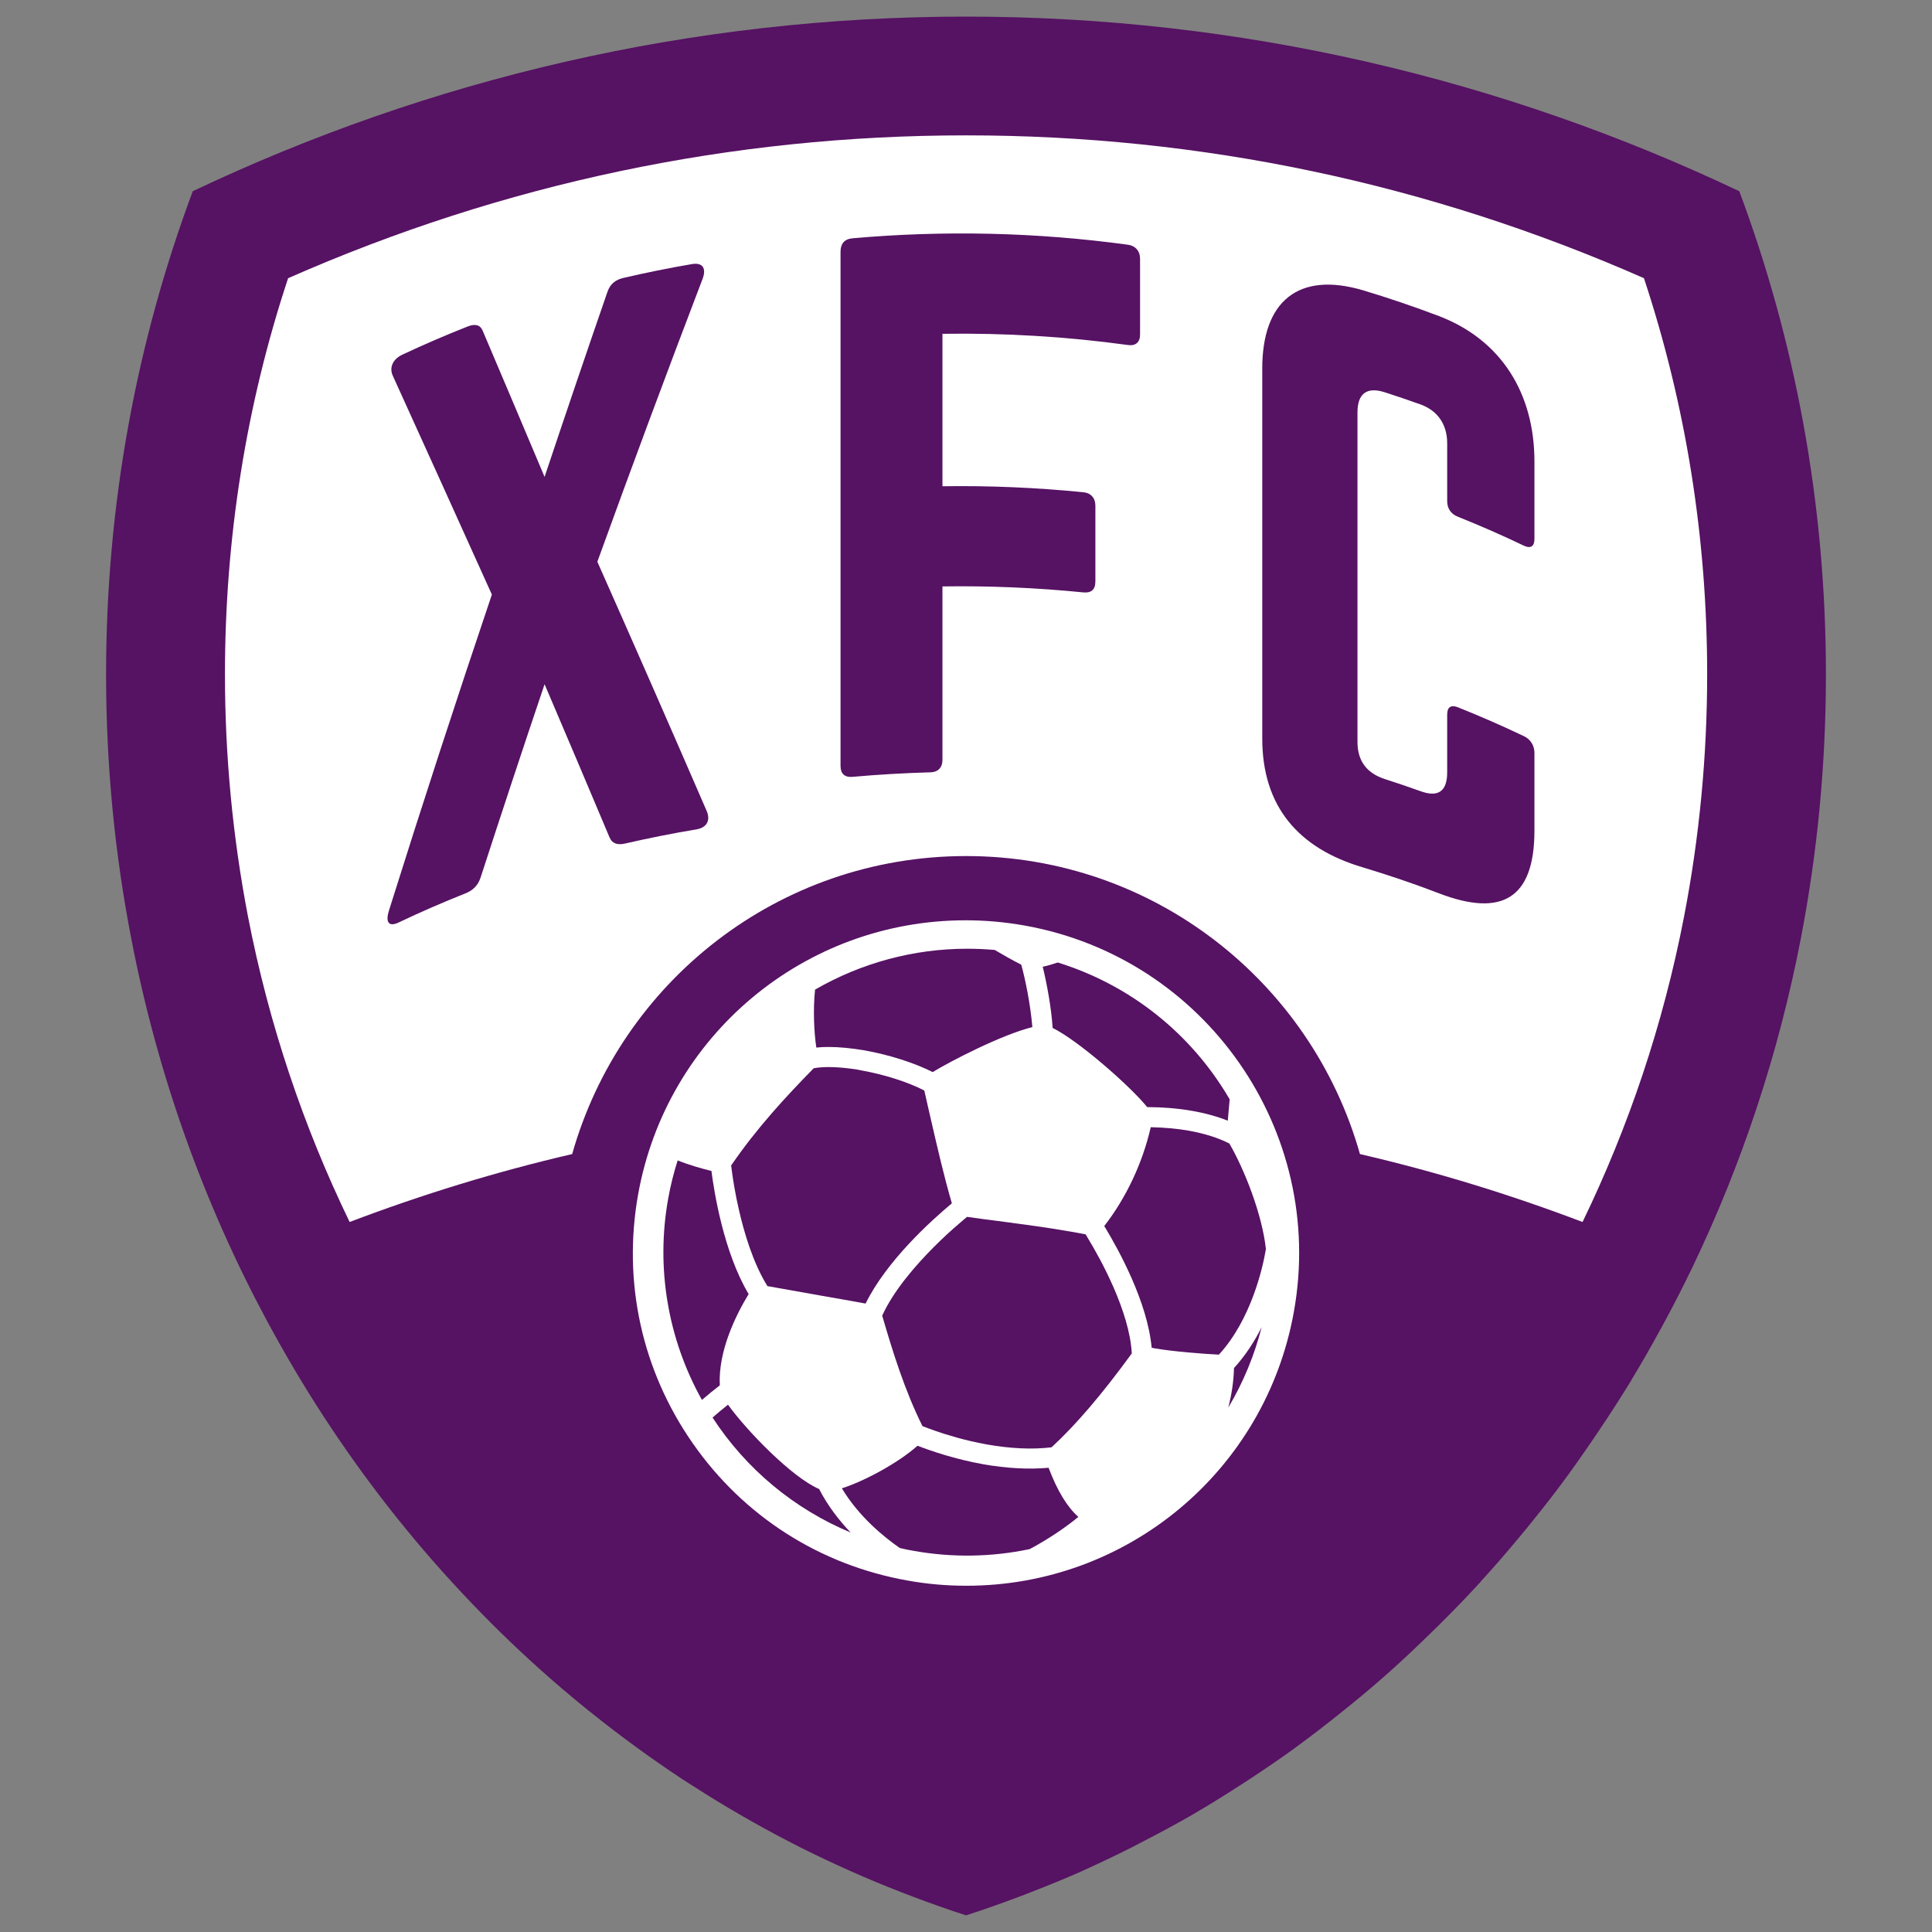 <?xml version="1.0" encoding="utf-8"?>
<!-- Generator: Adobe Illustrator 24.0.2, SVG Export Plug-In . SVG Version: 6.00 Build 0)  -->
<svg version="1.1" id="Layer_1" xmlns="http://www.w3.org/2000/svg" xmlns:xlink="http://www.w3.org/1999/xlink" x="0px" y="0px"
	 viewBox="0 0 32 32" style="enable-background:new 0 0 32 32;" xml:space="preserve">
<rect x="0" y="0" width="32" height="32" fill="#808080" stroke="none"/>
<style type="text/css">
	.st0{fill-rule:evenodd;clip-rule:evenodd;fill:#FFFFFF;}
	.st1{fill-rule:evenodd;clip-rule:evenodd;fill:#561263;}
</style>
<g>
	<polygon class="st0" points="2.764,12.449 3.283,5.315 4.606,3.378 12.946,1.488 24.874,2.717 28.795,5.031 29.362,11.835 
		28.512,17.757 25.819,22.89 18.29,29.362 13.481,29.22 6.419,23.646 2.764,14.963 	"/>
	<g>
		<path class="st1" d="M23.836,5.236C23.421,5.079,23,4.935,22.575,4.808c-1.071-0.317-1.67,0.183-1.668,1.3c0,2.04,0,4.08,0,6.119
			c-0.002,1.128,0.597,1.825,1.668,2.14c0.424,0.128,0.846,0.27,1.261,0.43c1.036,0.397,1.578,0.091,1.579-1.037
			c0-0.43,0-0.86,0-1.29c0-0.12-0.064-0.225-0.173-0.276c-0.359-0.172-0.725-0.331-1.094-0.479
			c-0.123-0.047-0.178,0.002-0.178,0.122c0,0.318,0,0.637,0,0.955c0,0.323-0.156,0.418-0.446,0.311
			c-0.194-0.069-0.389-0.136-0.586-0.199c-0.295-0.095-0.455-0.296-0.454-0.618c0-1.817,0-3.634,0-5.451
			c-0.001-0.31,0.148-0.436,0.454-0.337c0.197,0.063,0.391,0.13,0.586,0.199c0.29,0.104,0.446,0.335,0.446,0.645
			c0,0.319,0,0.637,0,0.957c0,0.118,0.055,0.211,0.178,0.26c0.369,0.148,0.735,0.308,1.094,0.48
			c0.108,0.051,0.173,0.012,0.173-0.109c0-0.43,0-0.86,0-1.29C25.414,6.522,24.872,5.634,23.836,5.236L23.836,5.236z"/>
		<path class="st1" d="M9.894,9.304c0.574-1.586,1.155-3.146,1.74-4.677c0.069-0.175,0.012-0.283-0.172-0.253
			c-0.382,0.065-0.762,0.142-1.14,0.23c-0.124,0.029-0.215,0.098-0.26,0.228C9.712,5.844,9.365,6.866,9.02,7.899
			C8.675,7.08,8.333,6.274,7.994,5.476C7.95,5.375,7.863,5.361,7.743,5.409C7.38,5.552,7.022,5.706,6.667,5.873
			c-0.17,0.079-0.222,0.223-0.159,0.355c0.536,1.18,1.083,2.387,1.639,3.62c-0.578,1.712-1.146,3.454-1.703,5.228
			c-0.062,0.193-0.011,0.284,0.159,0.203c0.364-0.174,0.733-0.333,1.106-0.482c0.12-0.047,0.207-0.128,0.251-0.262
			c0.35-1.077,0.703-2.146,1.06-3.202c0.357,0.834,0.715,1.681,1.076,2.537c0.044,0.105,0.135,0.13,0.26,0.101
			c0.389-0.089,0.781-0.168,1.175-0.233c0.183-0.03,0.24-0.156,0.172-0.31C11.095,12.024,10.491,10.649,9.894,9.304L9.894,9.304z"/>
		<path class="st1" d="M18.685,4.054c-1.513-0.207-3.047-0.242-4.566-0.107c-0.136,0.012-0.197,0.094-0.197,0.22
			c0,3.217,0,5.301,0,8.518c0,0.124,0.061,0.193,0.197,0.182c0.429-0.038,0.86-0.063,1.292-0.075
			c0.124-0.002,0.199-0.079,0.199-0.203c0-1.338,0-1.541,0-2.876c0.779-0.012,1.559,0.022,2.334,0.099
			c0.125,0.012,0.199-0.041,0.199-0.181c0-0.418,0-0.836,0-1.257c0-0.124-0.074-0.209-0.199-0.221
			c-0.775-0.077-1.555-0.111-2.334-0.099c0-0.842,0-1.683,0-2.525c1.028-0.016,2.057,0.046,3.076,0.186
			c0.123,0.017,0.197-0.046,0.197-0.173c0-0.419,0-0.837,0-1.257C18.883,4.158,18.808,4.072,18.685,4.054L18.685,4.054z"/>
		<path class="st1" d="M16.282,24.252c-0.467-0.084-0.862-0.22-1.085-0.306c-0.328,0.292-0.893,0.591-1.253,0.705
			c0.286,0.478,0.712,0.818,0.96,0.989c0.076,0.019,0.153,0.034,0.23,0.047c0.636,0.114,1.291,0.104,1.92-0.029
			c0.047-0.025,0.093-0.049,0.138-0.076c0.249-0.143,0.473-0.297,0.669-0.457c-0.185-0.165-0.349-0.432-0.493-0.814
			C17.034,24.341,16.669,24.32,16.282,24.252L16.282,24.252z"/>
		<path class="st1" d="M12.058,23.266c-0.089,0.07-0.175,0.142-0.256,0.213c0.555,0.854,1.355,1.516,2.287,1.904
			c-0.188-0.197-0.378-0.44-0.522-0.72C13.112,24.468,12.359,23.686,12.058,23.266L12.058,23.266z"/>
		<path class="st1" d="M12.241,20.048c0.083,0.363,0.231,0.871,0.47,1.254l0.911,0.162c0.24,0.042,0.483,0.084,0.715,0.127
			c0.345-0.702,1.075-1.366,1.429-1.66c-0.132-0.452-0.241-0.927-0.347-1.388l-0.039-0.169c-0.024-0.103-0.046-0.208-0.071-0.312
			c-0.276-0.142-0.662-0.265-1.045-0.333L14.2,17.716c-0.294-0.047-0.559-0.055-0.723-0.022c-0.46,0.47-0.943,0.99-1.367,1.61
			c0.004,0.038,0.011,0.09,0.02,0.15C12.142,19.539,12.175,19.764,12.241,20.048L12.241,20.048z"/>
		<path class="st1" d="M12.4,21.434c-0.415-0.693-0.575-1.709-0.616-2.039c-0.15-0.037-0.367-0.097-0.56-0.175
			c-0.067,0.212-0.12,0.425-0.157,0.634c-0.206,1.144-0.006,2.323,0.559,3.333c0.097-0.083,0.196-0.164,0.296-0.241
			C11.893,22.372,12.193,21.774,12.4,21.434L12.4,21.434z"/>
		<path class="st1" d="M17.982,20.445c-0.061-0.012-0.124-0.024-0.186-0.035l-0.047-0.008c-0.403-0.071-0.766-0.118-1.117-0.165
			c-0.221-0.029-0.416-0.052-0.614-0.082c-0.028,0.022-0.065,0.053-0.109,0.092c-0.148,0.125-0.294,0.259-0.448,0.414
			c-0.283,0.284-0.658,0.709-0.849,1.13c0.168,0.577,0.37,1.235,0.667,1.83c0.045,0.018,0.126,0.048,0.228,0.084
			c0.154,0.053,0.467,0.153,0.834,0.219c0.39,0.069,0.754,0.087,1.076,0.048c0.403-0.371,0.838-0.881,1.329-1.555
			c-0.037-0.697-0.519-1.567-0.729-1.912L17.982,20.445L17.982,20.445z"/>
		<path class="st1" d="M13.725,17.341c0.177,0,0.377,0.02,0.597,0.057c0.411,0.074,0.825,0.207,1.126,0.359
			c0.297-0.181,1.14-0.618,1.651-0.745c-0.03-0.369-0.118-0.801-0.184-1.034c-0.15-0.075-0.296-0.16-0.44-0.244
			c-0.158-0.014-0.308-0.02-0.458-0.02c-0.881,0-1.75,0.234-2.517,0.677c-0.035,0.336-0.017,0.708,0.021,0.96
			C13.584,17.344,13.651,17.341,13.725,17.341L13.725,17.341z"/>
		<path class="st1" d="M20.344,23.314c0.247-0.414,0.433-0.863,0.553-1.333c-0.116,0.234-0.268,0.47-0.458,0.678
			C20.433,22.875,20.402,23.093,20.344,23.314L20.344,23.314z"/>
		<path class="st1" d="M17.52,15.942c-0.093,0.031-0.174,0.055-0.249,0.07c0.067,0.277,0.142,0.67,0.164,1.014
			c0.424,0.208,1.283,0.961,1.566,1.311c0.508,0.001,0.966,0.079,1.335,0.225l0.031-0.354C19.732,17.119,18.722,16.315,17.52,15.942
			L17.52,15.942z"/>
		<path class="st1" d="M27.893,15.183c-0.346,1.791-0.92,3.485-1.681,5.057c-1.198-0.455-2.427-0.833-3.687-1.125
			c-0.804-2.848-3.417-4.936-6.523-4.936c-3.108,0-5.721,2.088-6.525,4.936c-1.26,0.292-2.49,0.671-3.686,1.125
			c-0.762-1.573-1.336-3.267-1.683-5.057C3.855,13.87,3.726,12.52,3.726,11.17c0-2.257,0.351-4.463,1.046-6.562
			c3.566-1.571,7.338-2.366,11.229-2.366c3.889,0,7.663,0.795,11.228,2.366c0.695,2.1,1.047,4.304,1.047,6.562
			C28.276,12.519,28.147,13.871,27.893,15.183L27.893,15.183z M21.431,21.725c-0.471,2.632-2.752,4.54-5.424,4.54
			c-0.326,0-0.655-0.028-0.978-0.087c-1.452-0.258-2.714-1.065-3.556-2.274c-0.843-1.209-1.162-2.672-0.904-4.12
			c0.472-2.632,2.753-4.541,5.425-4.541c0.326,0,0.654,0.029,0.978,0.087C19.967,15.865,21.968,18.735,21.431,21.725L21.431,21.725z
			 M30.243,11.17c0-2.829-0.51-5.529-1.435-8.003c-3.917-1.858-8.251-2.892-12.807-2.892c-4.558,0-8.891,1.034-12.808,2.892
			C2.269,5.641,1.757,8.341,1.757,11.17c0,1.503,0.144,2.971,0.419,4.385c0.436,2.256,1.203,4.381,2.242,6.315
			c0.027,0.05,0.053,0.099,0.081,0.149c0.312,0.57,0.646,1.124,1.005,1.659c0.032,0.047,0.063,0.094,0.095,0.141
			c0.361,0.531,0.743,1.042,1.147,1.533c0.038,0.046,0.075,0.092,0.113,0.137c0.405,0.485,0.832,0.95,1.275,1.394
			c0.045,0.045,0.089,0.087,0.133,0.132c0.445,0.436,0.908,0.852,1.389,1.243c0.051,0.044,0.104,0.085,0.155,0.124
			c0.48,0.386,0.979,0.748,1.491,1.087c0.059,0.037,0.117,0.077,0.176,0.112c0.514,0.331,1.043,0.637,1.586,0.919
			c0.063,0.033,0.129,0.065,0.193,0.099c0.544,0.272,1.101,0.521,1.671,0.742c0.068,0.027,0.138,0.053,0.207,0.079
			c0.286,0.108,0.574,0.211,0.866,0.304v0c0.002,0,0.004-0.002,0.006-0.002c0.288-0.093,0.573-0.193,0.855-0.3
			c0.072-0.026,0.144-0.053,0.216-0.083c0.282-0.109,0.562-0.223,0.838-0.345c0.006-0.002,0.011-0.006,0.016-0.008
			c0.273-0.123,0.541-0.251,0.808-0.385c0.067-0.035,0.134-0.069,0.201-0.105c0.269-0.138,0.535-0.282,0.798-0.432
			c0.006-0.004,0.012-0.008,0.018-0.012c0.257-0.148,0.51-0.306,0.76-0.467c0.062-0.04,0.125-0.081,0.186-0.12
			c0.254-0.168,0.506-0.339,0.752-0.517c0.004-0.006,0.01-0.01,0.015-0.012c0.242-0.177,0.479-0.361,0.714-0.548
			c0.055-0.046,0.111-0.089,0.166-0.134c0.239-0.193,0.474-0.393,0.703-0.598c0.004-0.004,0.007-0.008,0.011-0.01
			c0.226-0.203,0.445-0.413,0.663-0.626c0.049-0.047,0.099-0.095,0.147-0.144c0.22-0.219,0.437-0.444,0.647-0.673
			c0.003-0.004,0.006-0.008,0.008-0.012c0.207-0.225,0.409-0.458,0.606-0.695c0.043-0.051,0.085-0.102,0.128-0.154
			c0.199-0.244,0.396-0.49,0.585-0.744c0.002-0.002,0.004-0.006,0.006-0.008c0.186-0.249,0.365-0.505,0.541-0.763
			c0.036-0.054,0.073-0.109,0.109-0.162c0.178-0.265,0.351-0.534,0.518-0.807c0.002-0.005,0.004-0.008,0.006-0.013
			c0.162-0.267,0.318-0.541,0.469-0.817c0.031-0.056,0.062-0.114,0.093-0.171c0.153-0.284,0.299-0.572,0.44-0.863
			c0.001-0.001,0.001-0.003,0.002-0.005l0,0c0.813-1.694,1.423-3.518,1.794-5.437C30.099,14.141,30.243,12.673,30.243,11.17
			L30.243,11.17z"/>
		<path class="st1" d="M19.698,18.729c-0.195-0.035-0.41-0.054-0.638-0.059c-0.136,0.596-0.409,1.172-0.77,1.637
			c0.241,0.396,0.715,1.258,0.785,2.015c0.015,0.004,0.029,0.006,0.045,0.01c0.309,0.054,0.827,0.094,1.069,0.105
			c0.537-0.585,0.725-1.448,0.77-1.702l0.008-0.049c-0.061-0.568-0.354-1.314-0.605-1.746C20.174,18.845,19.95,18.775,19.698,18.729
			L19.698,18.729z"/>
	</g>
</g>
</svg>
